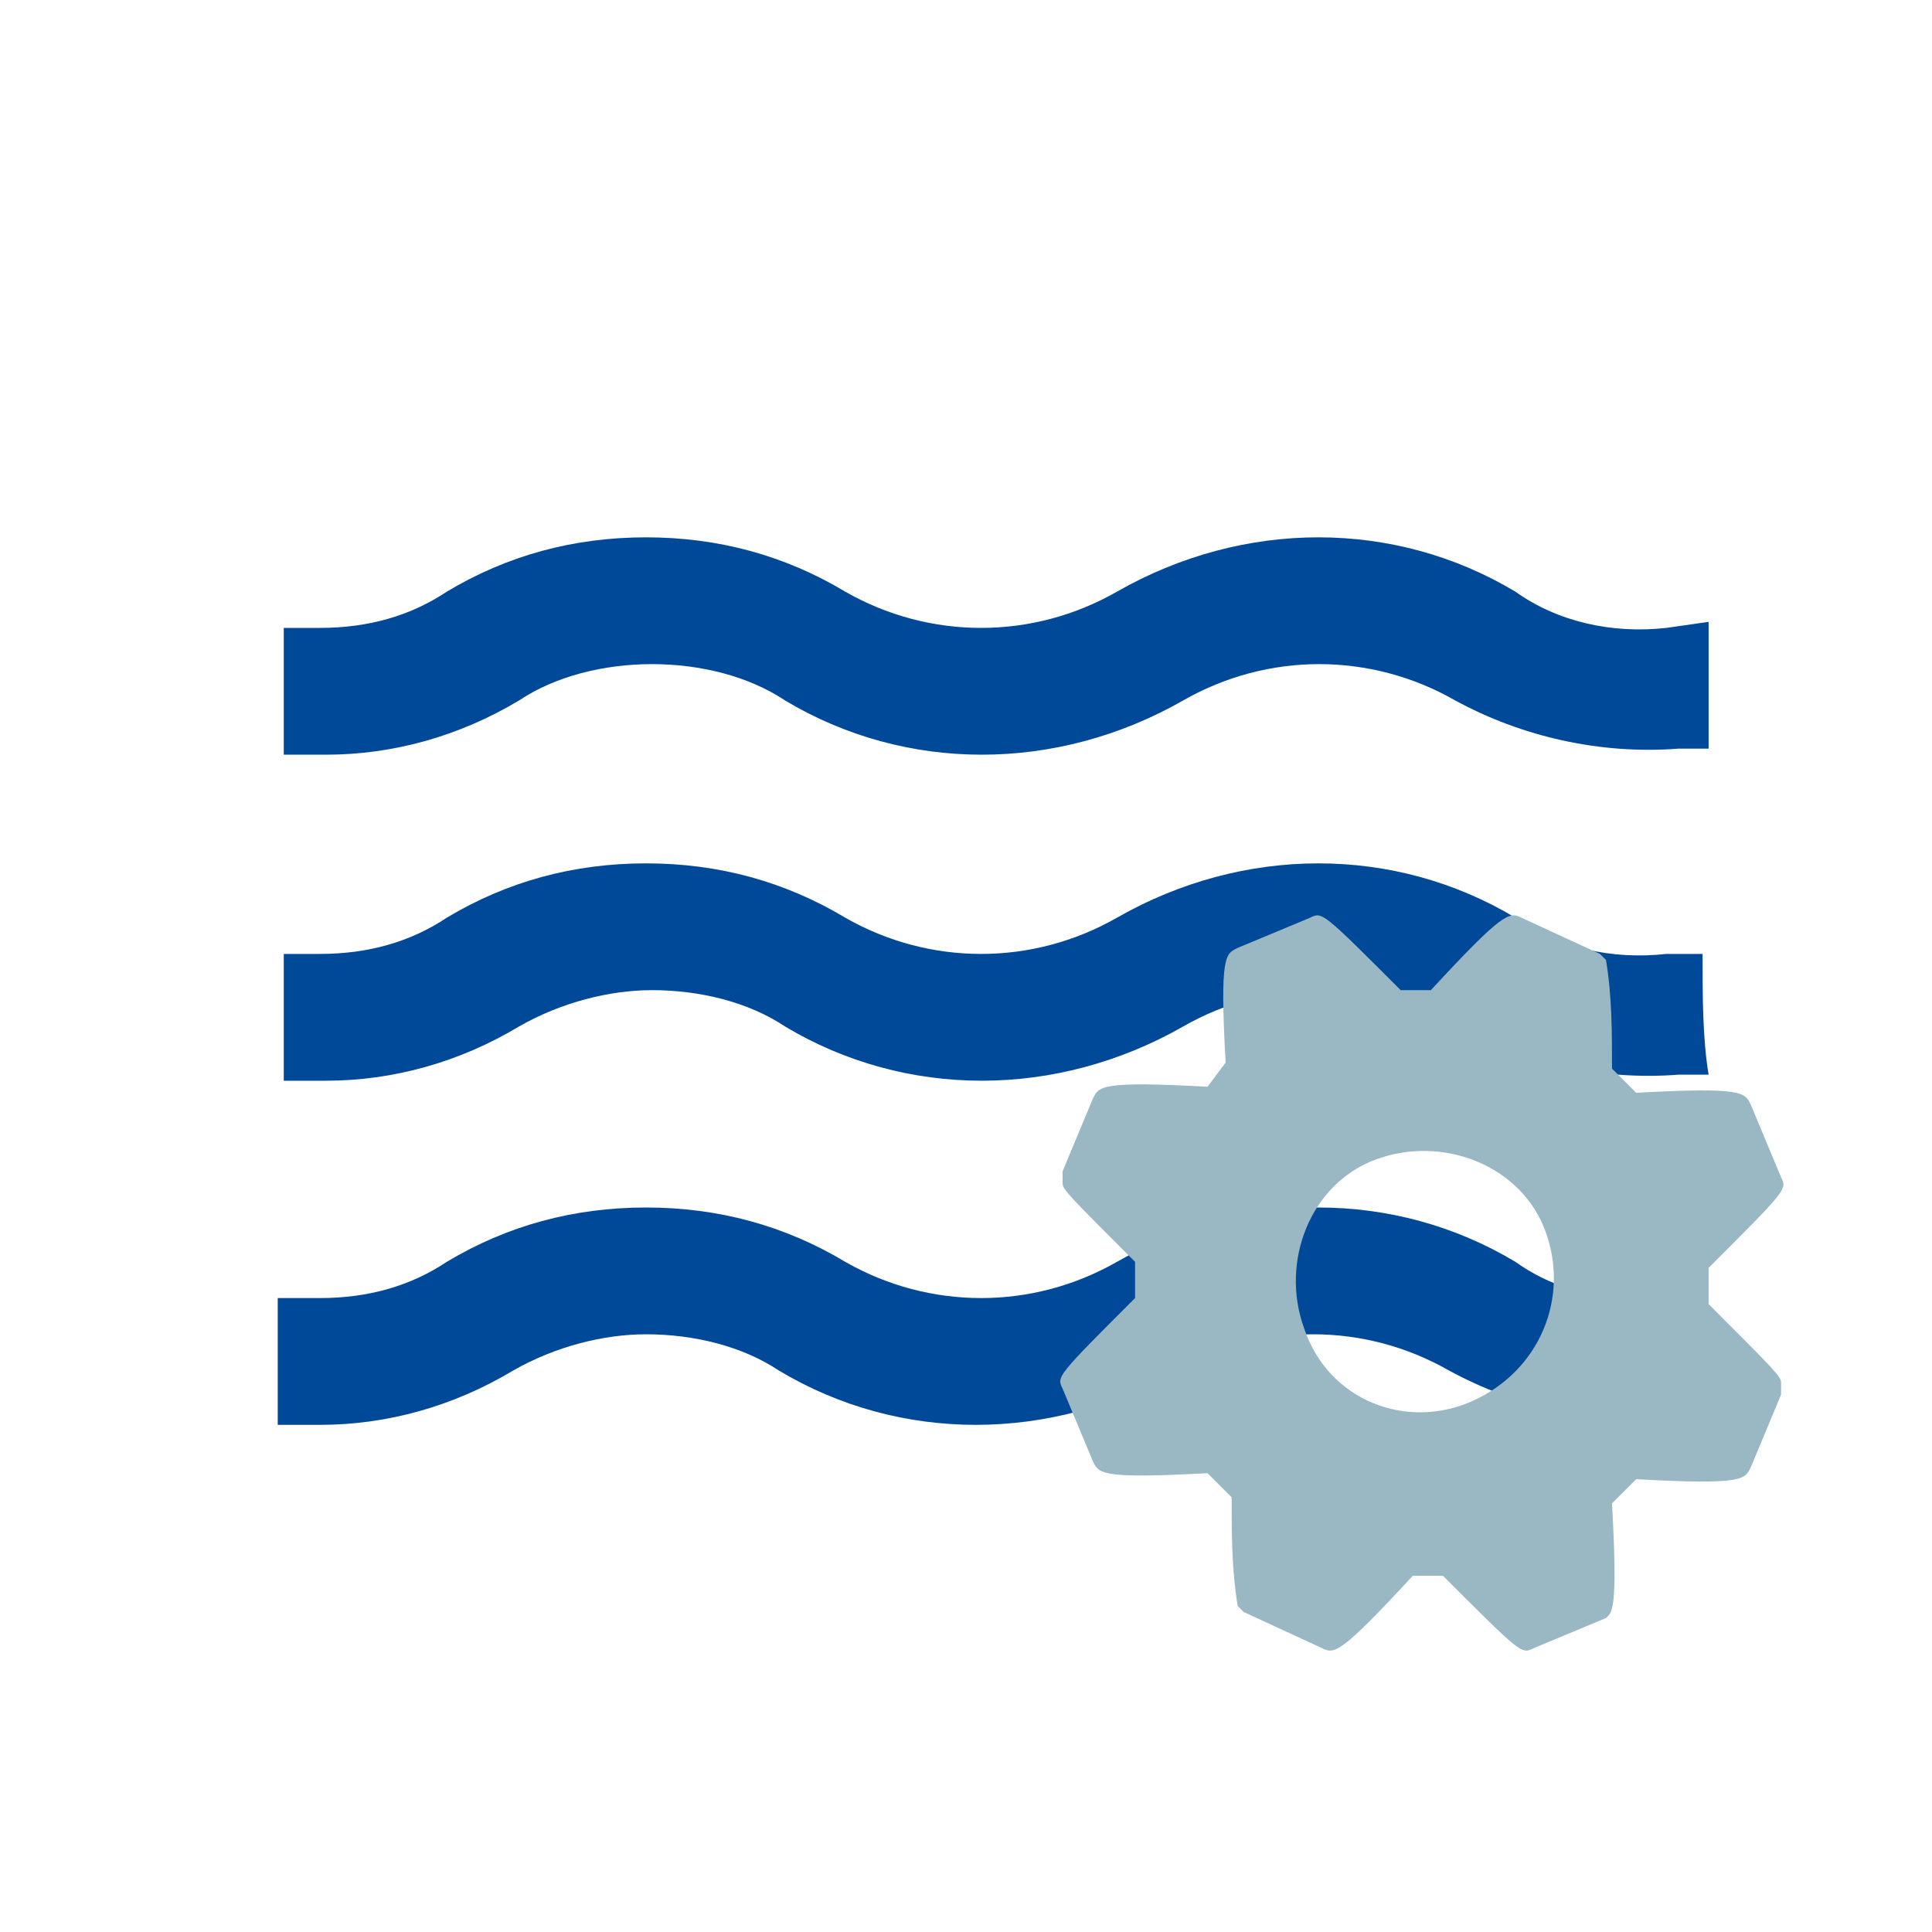 <?xml version="1.0" encoding="utf-8"?>
<!-- Generator: Adobe Illustrator 21.0.0, SVG Export Plug-In . SVG Version: 6.00 Build 0)  -->
<svg version="1.1" id="Layer_1" xmlns="http://www.w3.org/2000/svg" xmlns:xlink="http://www.w3.org/1999/xlink" x="0px" y="0px"
	 viewBox="0 0 32 32" style="enable-background:new 0 0 32 32;" xml:space="preserve">
<title>file_type_jsconfig</title>
<path style="fill:#004999;" d="M28.2,21.5l-0.6,0c-0.9,0.1-1.8-0.1-2.5-0.6c-2-1.2-4.5-1.2-6.6,0c-1.4,0.8-3.1,0.8-4.5,0
	c-1-0.6-2.1-0.9-3.3-0.9c-1.2,0-2.3,0.3-3.3,0.9c-0.6,0.4-1.3,0.6-2.1,0.6H4.6c0,0.7,0,1.5,0,2.1h0.7c1.1,0,2.2-0.3,3.2-0.9
	c0.7-0.4,1.5-0.6,2.2-0.6c0.8,0,1.6,0.2,2.2,0.6c2,1.2,4.5,1.2,6.6,0c1.4-0.8,3.1-0.8,4.5,0c1.1,0.6,2.4,0.9,3.7,0.8l0.5,0
	C28.2,23,28.2,22.3,28.2,21.5z"/>
<path style="fill:#004999;" d="M28.2,15.8l-0.6,0c-0.9,0.1-1.8-0.1-2.5-0.6c-2-1.2-4.5-1.2-6.6,0c-1.4,0.8-3.1,0.8-4.5,0
	c-1-0.6-2.1-0.9-3.3-0.9c-1.2,0-2.3,0.3-3.3,0.9c-0.6,0.4-1.3,0.6-2.1,0.6H4.7c0,0.7,0,1.4,0,2.1h0.7c1.1,0,2.2-0.3,3.2-0.9
	c0.7-0.4,1.5-0.6,2.2-0.6c0.8,0,1.6,0.2,2.2,0.6c2,1.2,4.5,1.2,6.6,0c1.4-0.8,3.1-0.8,4.5,0c1.1,0.6,2.4,0.9,3.7,0.8l0.5,0
	C28.2,17.2,28.2,16.5,28.2,15.8z"/>
<path style="fill:#004999;" d="M27.6,10.4c-0.9,0.1-1.8-0.1-2.5-0.6c-2-1.2-4.5-1.2-6.6,0c-1.4,0.8-3.1,0.8-4.5,0
	c-1-0.6-2.1-0.9-3.3-0.9c-1.2,0-2.3,0.3-3.3,0.9c-0.6,0.4-1.3,0.6-2.1,0.6H4.7c0,0.7,0,1.4,0,2.1h0.7c1.1,0,2.2-0.3,3.2-0.9
	C9.2,11.2,10,11,10.8,11c0.8,0,1.6,0.2,2.2,0.6c2,1.2,4.5,1.2,6.6,0c1.4-0.8,3.1-0.8,4.5,0c1.1,0.6,2.4,0.9,3.7,0.8l0.5,0
	c0-0.7,0-1.4,0-2.1L27.6,10.4z"/>
<path style="fill:#99B8C4;" d="M26.7,24.9l0.4-0.4c1.8,0.1,1.8,0,1.9-0.2l0.5-1.2l0-0.1l0-0.1c0-0.1-0.1-0.2-1.2-1.3V21
	c1.3-1.3,1.3-1.3,1.2-1.5L29,18.3c-0.1-0.2-0.1-0.3-1.9-0.2l-0.4-0.4c0-0.6,0-1.2-0.1-1.8l-0.1-0.1l-1.3-0.6
	c-0.2-0.1-0.3-0.1-1.5,1.2l-0.5,0c-1.3-1.3-1.3-1.3-1.5-1.2l-1.2,0.5c-0.2,0.1-0.3,0.1-0.2,1.9L20,18c-1.8-0.1-1.8,0-1.9,0.2
	l-0.5,1.2l0,0.1l0,0.1c0,0.1,0.1,0.2,1.2,1.3v0.6c-1.3,1.3-1.3,1.3-1.2,1.5l0.5,1.2c0.1,0.2,0.1,0.3,1.9,0.2l0.4,0.4
	c0,0.6,0,1.2,0.1,1.8l0.1,0.1l1.3,0.6c0.2,0.1,0.3,0.1,1.5-1.2l0.5,0c1.3,1.3,1.3,1.3,1.5,1.2l1.2-0.5
	C26.7,26.7,26.8,26.7,26.7,24.9z M21.6,22c-0.4-1.1,0.1-2.4,1.2-2.8c1.1-0.4,2.4,0.1,2.8,1.2c0.4,1.1-0.1,2.3-1.2,2.8
	C23.3,23.7,22,23.2,21.6,22z"/>
</svg>
